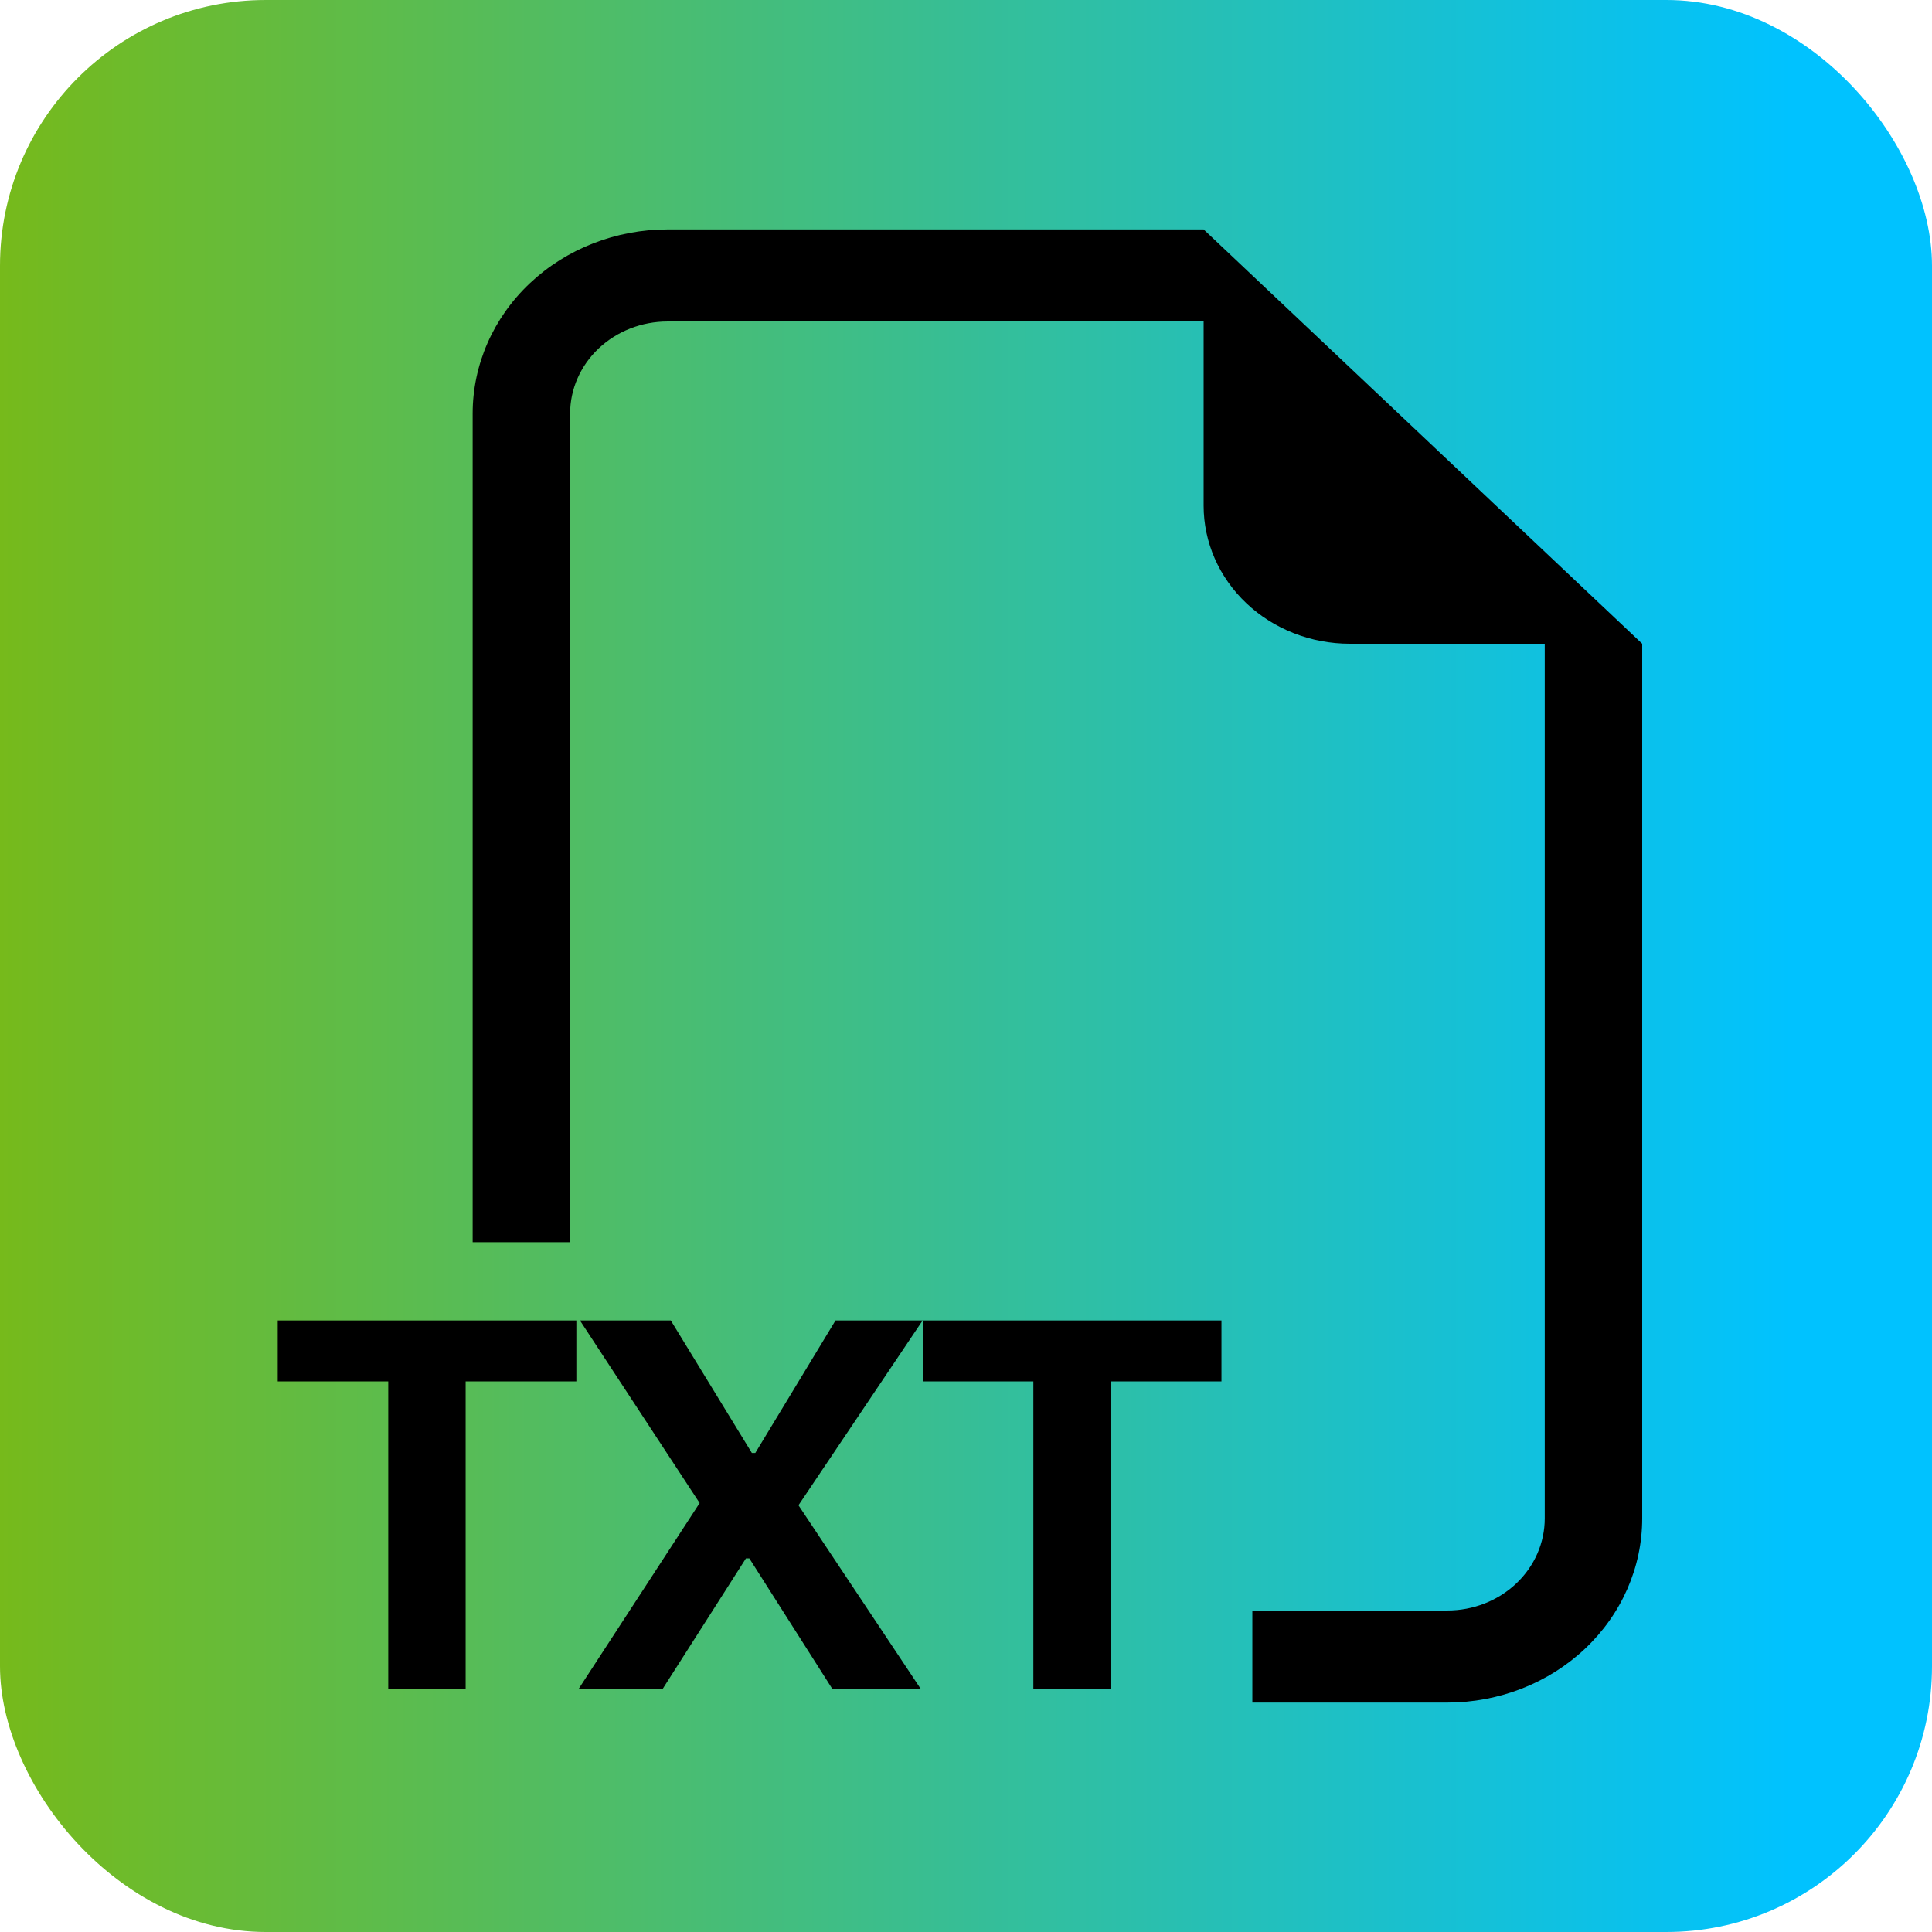 <svg width="160" height="160" viewBox="0 0 160 160" fill="none" xmlns="http://www.w3.org/2000/svg">
<rect width="160" height="160" rx="22.005" fill="url(#paint0_linear_40_1142)"/>
<path fill-rule="evenodd" clip-rule="evenodd" d="M136 53.312V125.75C136 129.795 134.299 133.673 131.272 136.533C128.244 139.393 124.138 141 119.857 141H103.714V133.375H119.857C121.998 133.375 124.051 132.572 125.565 131.142C127.078 129.712 127.929 127.772 127.929 125.75V53.312H111.786C108.575 53.312 105.495 52.108 103.225 49.962C100.954 47.818 99.679 44.908 99.679 41.875V26.625H55.286C53.145 26.625 51.092 27.428 49.578 28.858C48.065 30.288 47.214 32.228 47.214 34.25V102.875H39.143V34.25C39.143 30.205 40.844 26.327 43.871 23.467C46.898 20.607 51.004 19 55.286 19H99.679L136 53.312ZM38.562 139.849V114.404H47.731V109.356H23V114.404H32.153V139.849H38.562ZM76.409 109.356H69.193L62.55 120.329H62.267L55.552 109.356H48.029L57.941 124.477L47.933 139.849H54.89L61.775 129.059H62.058L68.918 139.849H76.239L66.126 124.66L76.409 109.356ZM91.987 114.404V139.849H85.578V114.404H76.425V109.356H101.156V114.404H91.978H91.987Z" fill="black"/>
<defs>
<linearGradient id="paint0_linear_40_1142" x1="0" y1="0" x2="148.4" y2="0" gradientUnits="userSpaceOnUse">
<stop stop-color="#76BA1B"/>
<stop offset="1" stop-color="#00C2FF"/>
</linearGradient>
</defs>
</svg>
